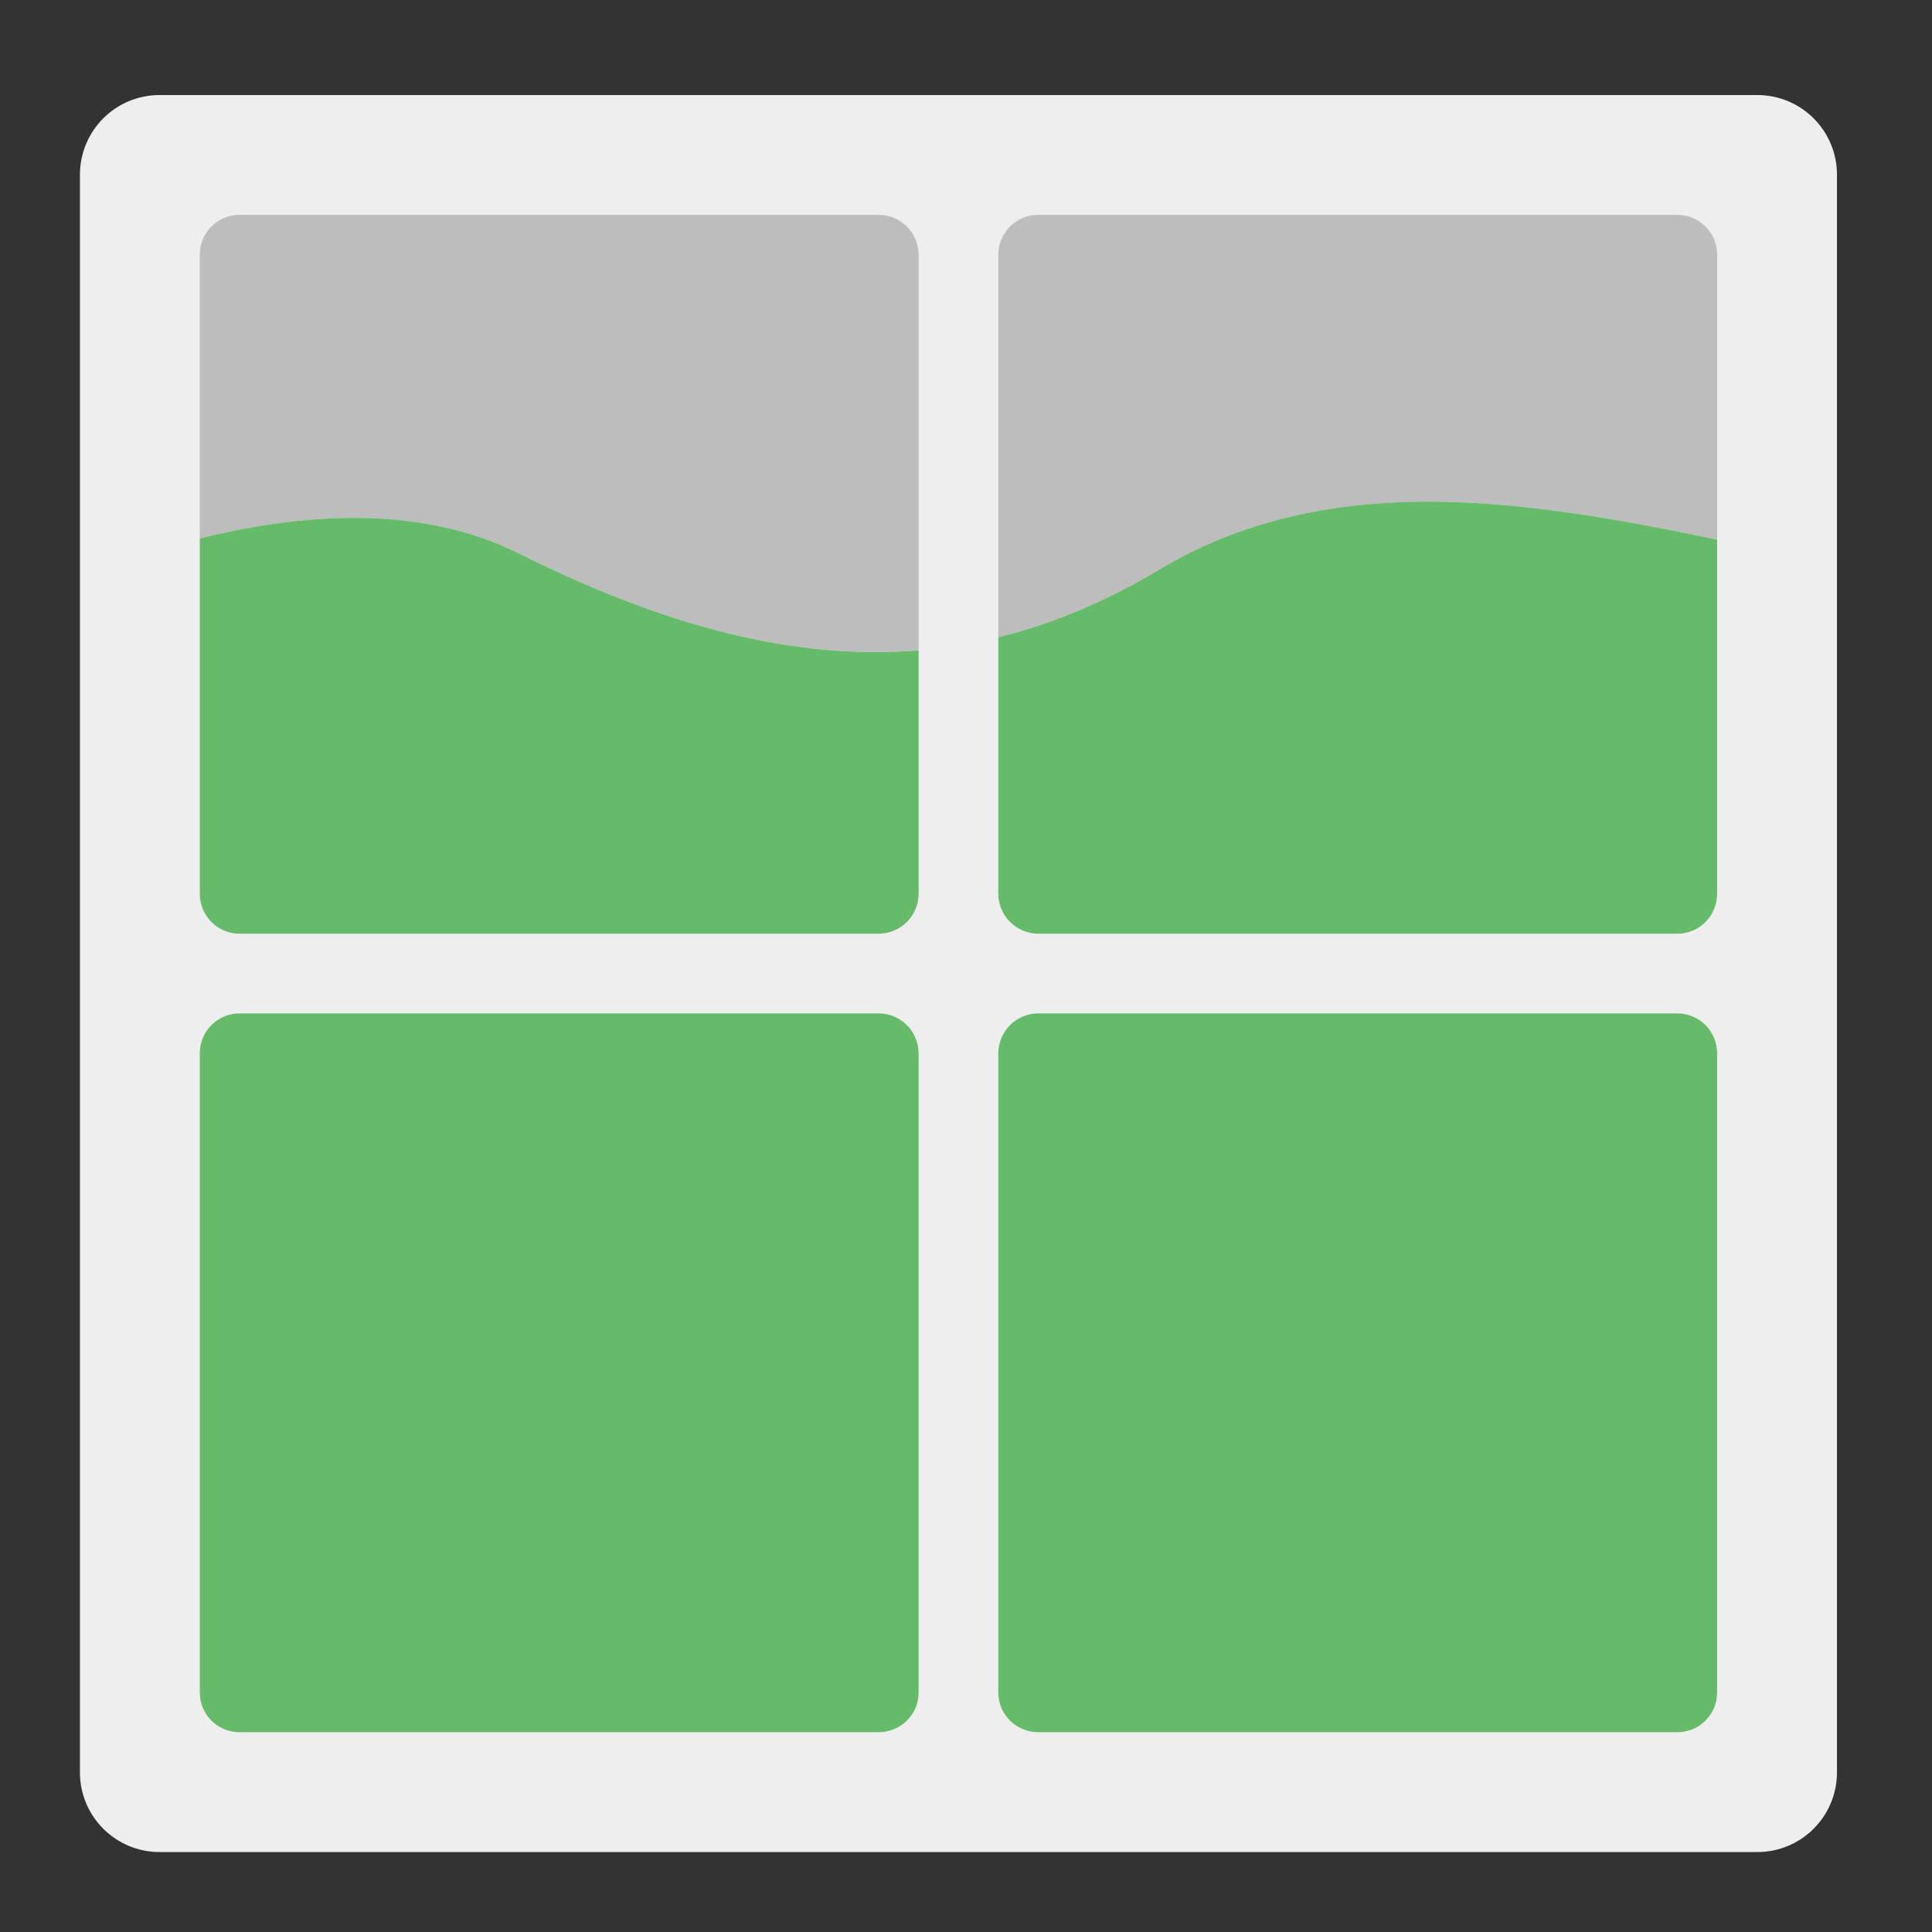 <?xml version="1.0" encoding="UTF-8"?>
<svg xmlns="http://www.w3.org/2000/svg" xmlns:xlink="http://www.w3.org/1999/xlink" width="32px" height="32px" viewBox="0 0 32 32" version="1.1">
<rect x="0" y="0" width="32" height="32" fill="#333333" stroke="none"/>
<g id="surface1">
<path style=" stroke:none;fill-rule:nonzero;fill:rgb(93.333%,93.333%,93.333%);fill-opacity:1;" d="M 2.645 1.574 L 29.105 1.574 C 29.836 1.574 30.426 2.164 30.426 2.895 L 30.426 29.355 C 30.426 30.086 29.836 30.676 29.105 30.676 L 2.645 30.676 C 1.914 30.676 1.324 30.086 1.324 29.355 L 1.324 2.895 C 1.324 2.164 1.914 1.574 2.645 1.574 Z M 2.645 1.574 "/>
<path style=" stroke:none;fill-rule:nonzero;fill:rgb(74.118%,74.118%,74.118%);fill-opacity:1;" d="M 3.969 3.559 C 3.602 3.559 3.309 3.852 3.309 4.219 L 3.309 8.918 C 5.043 8.488 6.984 8.363 8.598 9.168 C 10.996 10.367 13.152 10.941 15.215 10.773 L 15.215 4.219 C 15.215 3.852 14.918 3.559 14.551 3.559 Z M 3.969 3.559 "/>
<path style=" stroke:none;fill-rule:nonzero;fill:rgb(40%,73.333%,41.569%);fill-opacity:1;" d="M 3.969 16.785 L 14.551 16.785 C 14.918 16.785 15.215 17.082 15.215 17.449 L 15.215 28.031 C 15.215 28.398 14.918 28.691 14.551 28.691 L 3.969 28.691 C 3.602 28.691 3.309 28.398 3.309 28.031 L 3.309 17.449 C 3.309 17.082 3.602 16.785 3.969 16.785 Z M 3.969 16.785 "/>
<path style=" stroke:none;fill-rule:nonzero;fill:rgb(74.118%,74.118%,74.118%);fill-opacity:1;" d="M 17.199 3.559 C 16.832 3.559 16.535 3.852 16.535 4.219 L 16.535 10.555 C 17.426 10.336 18.305 9.969 19.184 9.445 C 22.059 7.719 25.438 8.316 28.441 8.938 L 28.441 4.219 C 28.441 3.852 28.148 3.559 27.781 3.559 Z M 17.199 3.559 "/>
<path style=" stroke:none;fill-rule:nonzero;fill:rgb(40%,73.333%,41.569%);fill-opacity:1;" d="M 17.199 16.785 L 27.781 16.785 C 28.148 16.785 28.441 17.082 28.441 17.449 L 28.441 28.031 C 28.441 28.398 28.148 28.691 27.781 28.691 L 17.199 28.691 C 16.832 28.691 16.535 28.398 16.535 28.031 L 16.535 17.449 C 16.535 17.082 16.832 16.785 17.199 16.785 Z M 17.199 16.785 "/>
<path style=" stroke:none;fill-rule:nonzero;fill:rgb(40%,73.333%,41.569%);fill-opacity:1;" d="M 5.898 8.578 C 5.027 8.574 4.145 8.711 3.309 8.918 L 3.309 14.801 C 3.309 15.168 3.602 15.465 3.969 15.465 L 14.551 15.465 C 14.918 15.465 15.215 15.168 15.215 14.801 L 15.215 10.773 C 13.152 10.941 10.996 10.367 8.598 9.168 C 7.762 8.75 6.836 8.582 5.898 8.578 Z M 5.898 8.578 "/>
<path style=" stroke:none;fill-rule:nonzero;fill:rgb(40%,73.333%,41.569%);fill-opacity:1;" d="M 23.621 8.309 C 22.09 8.316 20.578 8.605 19.184 9.445 C 18.305 9.969 17.426 10.336 16.535 10.555 L 16.535 14.801 C 16.535 15.168 16.832 15.465 17.199 15.465 L 27.781 15.465 C 28.148 15.465 28.441 15.168 28.441 14.801 L 28.441 8.938 C 26.895 8.617 25.246 8.305 23.621 8.309 Z M 23.621 8.309 "/>
</g>
</svg>
